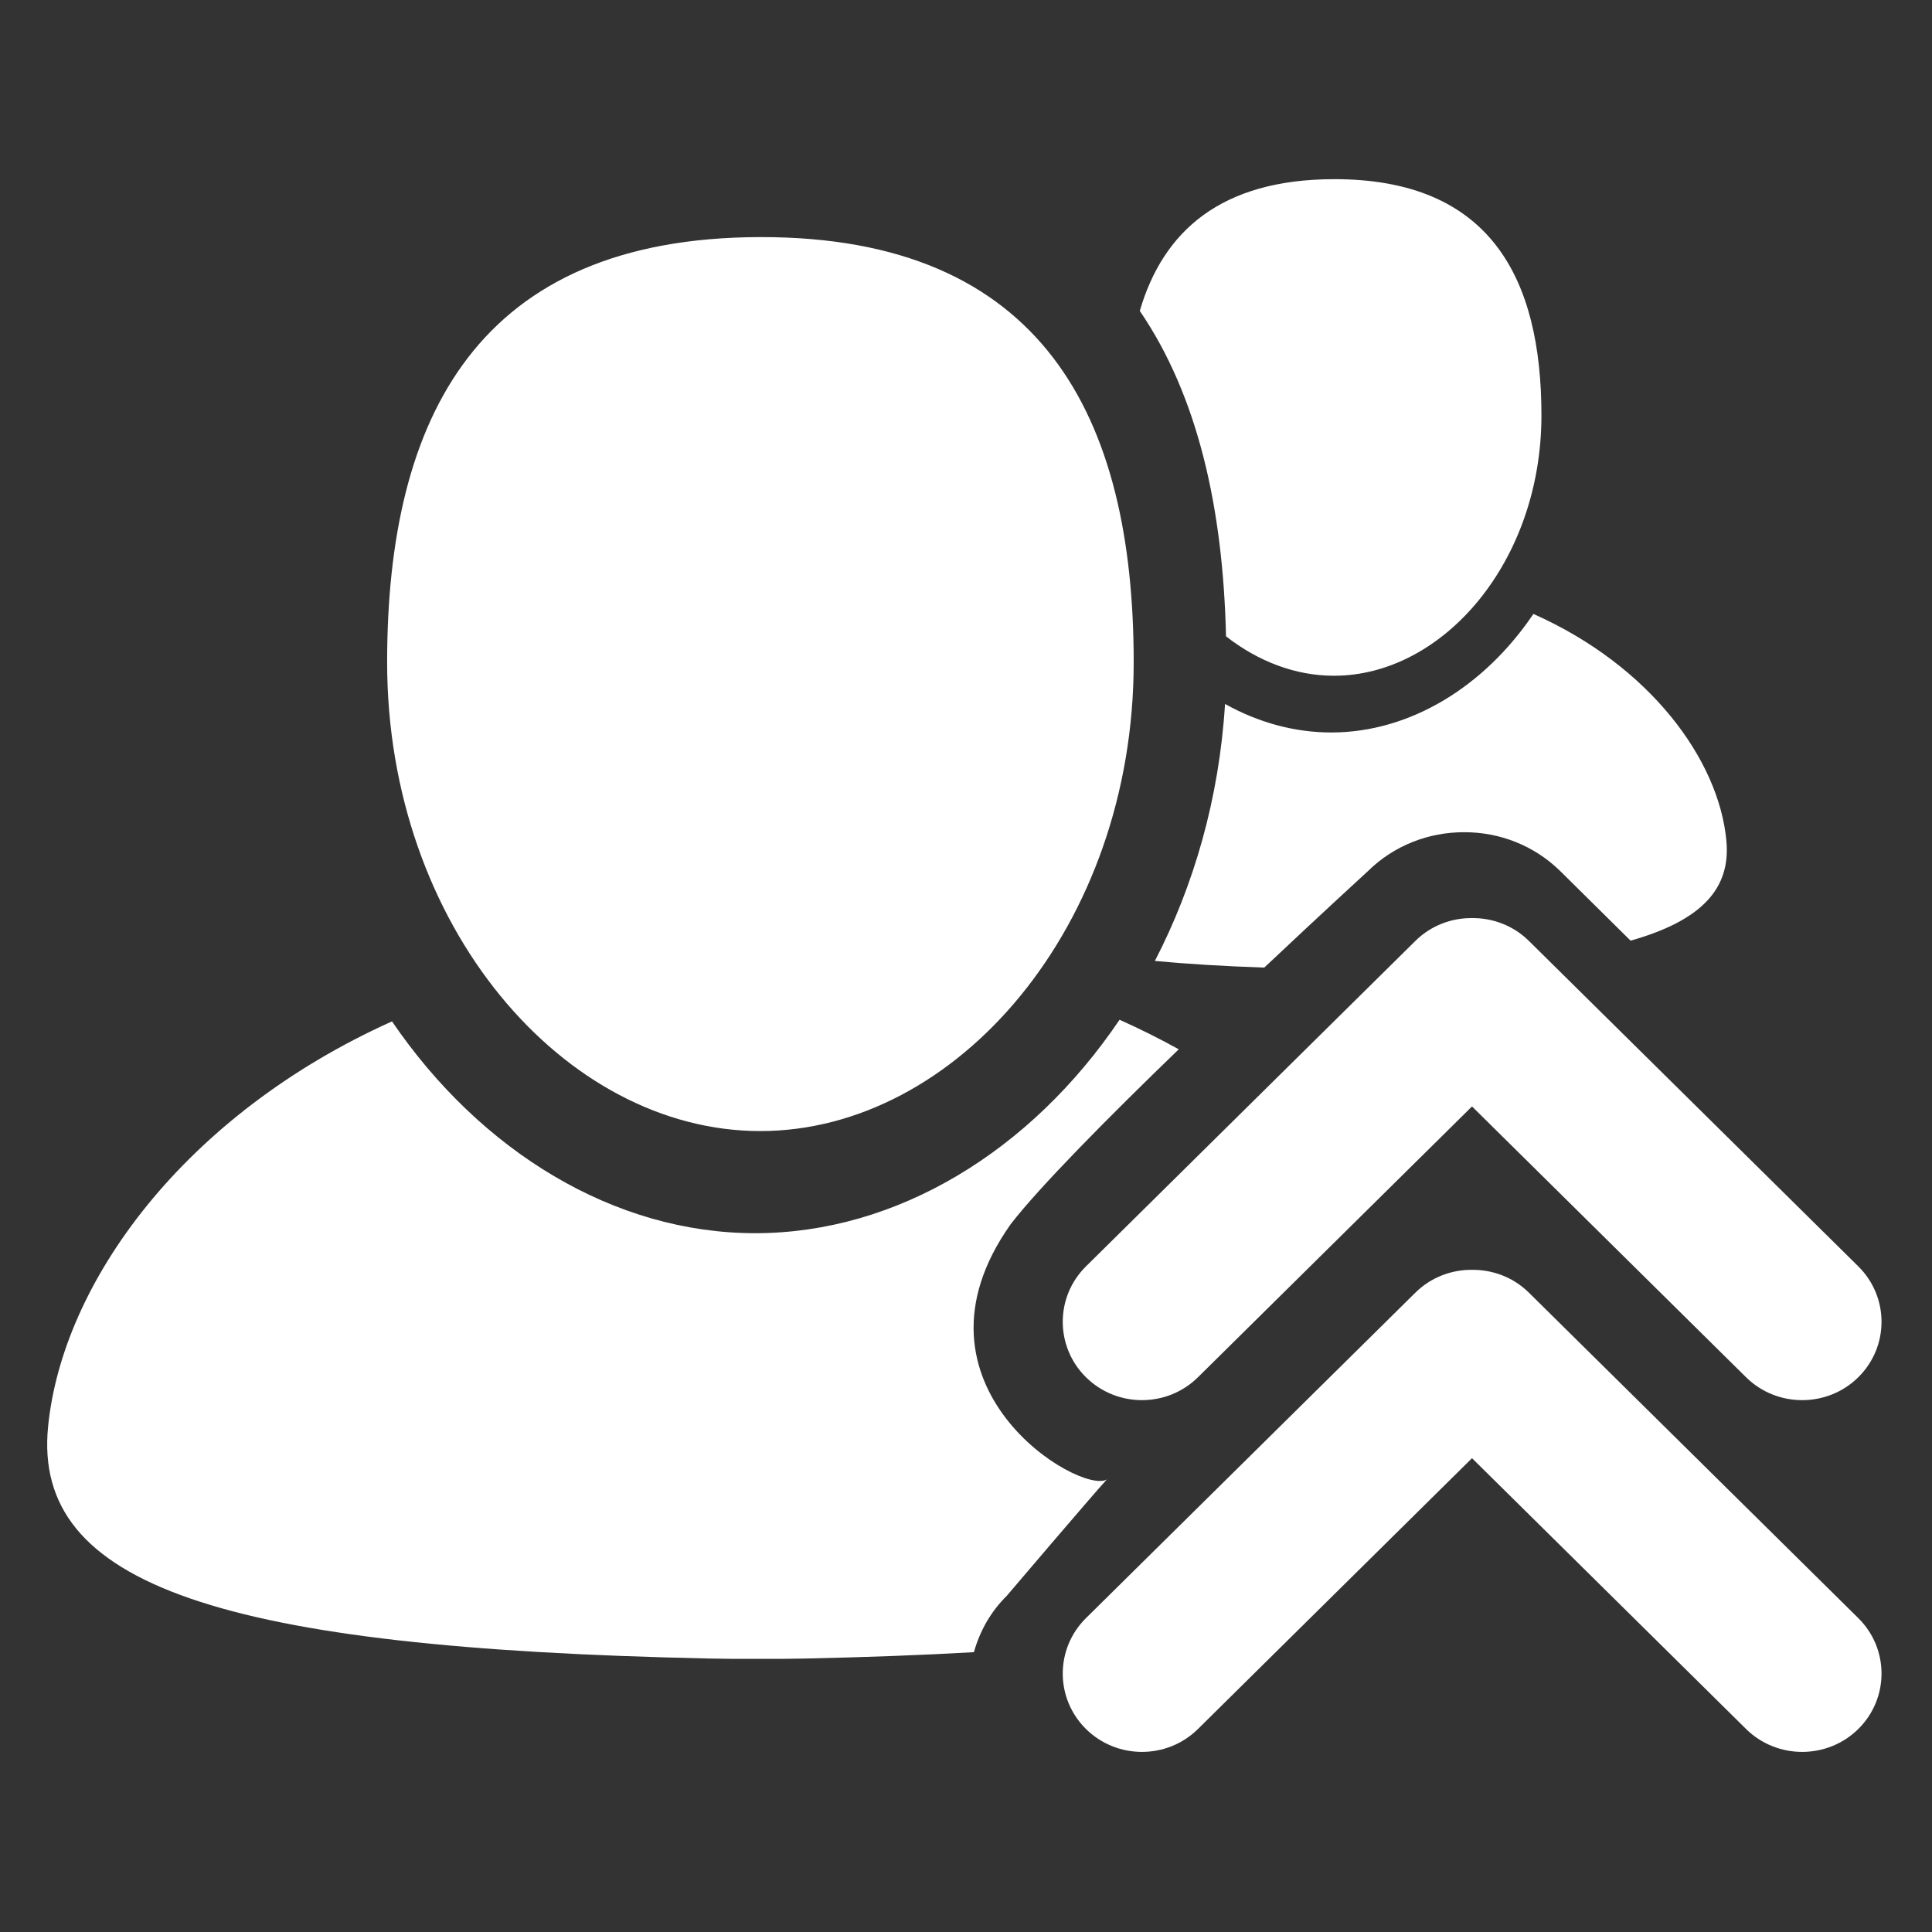 <?xml version="1.0" encoding="UTF-8" standalone="no"?>
<!DOCTYPE svg PUBLIC "-//W3C//DTD SVG 1.1//EN" "http://www.w3.org/Graphics/SVG/1.1/DTD/svg11.dtd">
<svg width="100%" height="100%" viewBox="0 0 512 512" version="1.1" xmlns="http://www.w3.org/2000/svg" xmlns:xlink="http://www.w3.org/1999/xlink" xml:space="preserve" xmlns:serif="http://www.serif.com/" style="fill-rule:evenodd;clip-rule:evenodd;stroke-linejoin:round;stroke-miterlimit:2;">
    <rect x="0" y="0" width="512" height="512" fill="#333333" stroke="none"/>
    <g id="User-Upgrade-Icon" transform="matrix(6.455,0,0,6.455,-8434.66,-2235.89)">
        <path d="M1367.12,398.514C1367.97,398.506 1368.82,398.82 1369.46,399.456L1382.98,412.814C1384.25,414.07 1384.25,416.108 1382.98,417.364C1381.71,418.619 1379.64,418.619 1378.37,417.364L1367.12,406.247L1355.87,417.364C1354.6,418.619 1352.54,418.619 1351.27,417.364C1350,416.108 1350,414.07 1351.27,412.814L1364.79,399.456C1365.43,398.82 1366.28,398.506 1367.12,398.514ZM1346.67,414.211C1344.55,414.333 1342.24,414.419 1339.75,414.472C1339.09,414.486 1338.43,414.491 1337.78,414.486C1337.13,414.491 1336.48,414.486 1335.82,414.472C1315.77,414.048 1308.02,411.481 1308.66,404.957C1309.24,399.051 1314.23,392.159 1322.78,388.314C1326.43,393.667 1331.91,397.01 1337.69,397.01C1343.51,397.01 1349.01,393.635 1352.65,388.247C1353.49,388.623 1354.3,389.029 1355.08,389.46C1352.2,392.241 1349.36,395.109 1348.18,396.641C1343.48,403.279 1351.06,407.781 1352.13,407.118C1351.58,407.71 1348.02,411.897 1348.02,411.897C1347.35,412.558 1346.91,413.358 1346.67,414.211ZM1367.12,384.073C1367.97,384.065 1368.82,384.379 1369.46,385.015L1382.98,398.373C1384.25,399.629 1384.25,401.667 1382.98,402.923C1381.71,404.178 1379.64,404.178 1378.37,402.923L1367.12,391.806L1355.87,402.923C1354.6,404.178 1352.54,404.178 1351.27,402.923C1350,401.667 1350,399.629 1351.27,398.373L1364.79,385.015C1365.43,384.379 1366.28,384.065 1367.12,384.073ZM1337.9,392.817C1329.86,392.817 1322.58,384.411 1322.58,373.572C1322.58,363.48 1326.32,356.133 1337.9,356.115C1349.49,356.096 1353.23,363.48 1353.23,373.572C1353.23,384.411 1345.95,392.817 1337.9,392.817ZM1358.59,386.106C1356.93,386.048 1355.43,385.958 1354.1,385.832C1355.7,382.742 1356.74,379.159 1356.98,375.282C1358.33,376.036 1359.82,376.453 1361.34,376.453C1364.57,376.453 1367.62,374.578 1369.64,371.586C1374.44,373.721 1377.24,377.571 1377.56,380.867C1377.76,382.845 1376.57,384.168 1373.63,385L1370.76,382.161C1369.67,381.08 1368.23,380.543 1366.8,380.548C1365.36,380.543 1363.92,381.08 1362.83,382.161C1362.83,382.161 1360.99,383.844 1358.59,386.106ZM1353.48,359.145C1354.44,355.864 1356.82,353.744 1361.45,353.737C1367.89,353.726 1369.97,357.828 1369.97,363.434C1369.97,369.455 1365.92,374.124 1361.45,374.124C1359.87,374.124 1358.34,373.535 1357.02,372.505C1356.9,367.24 1355.86,362.63 1353.48,359.145Z" style="fill:white;"/>
    </g>
</svg>

